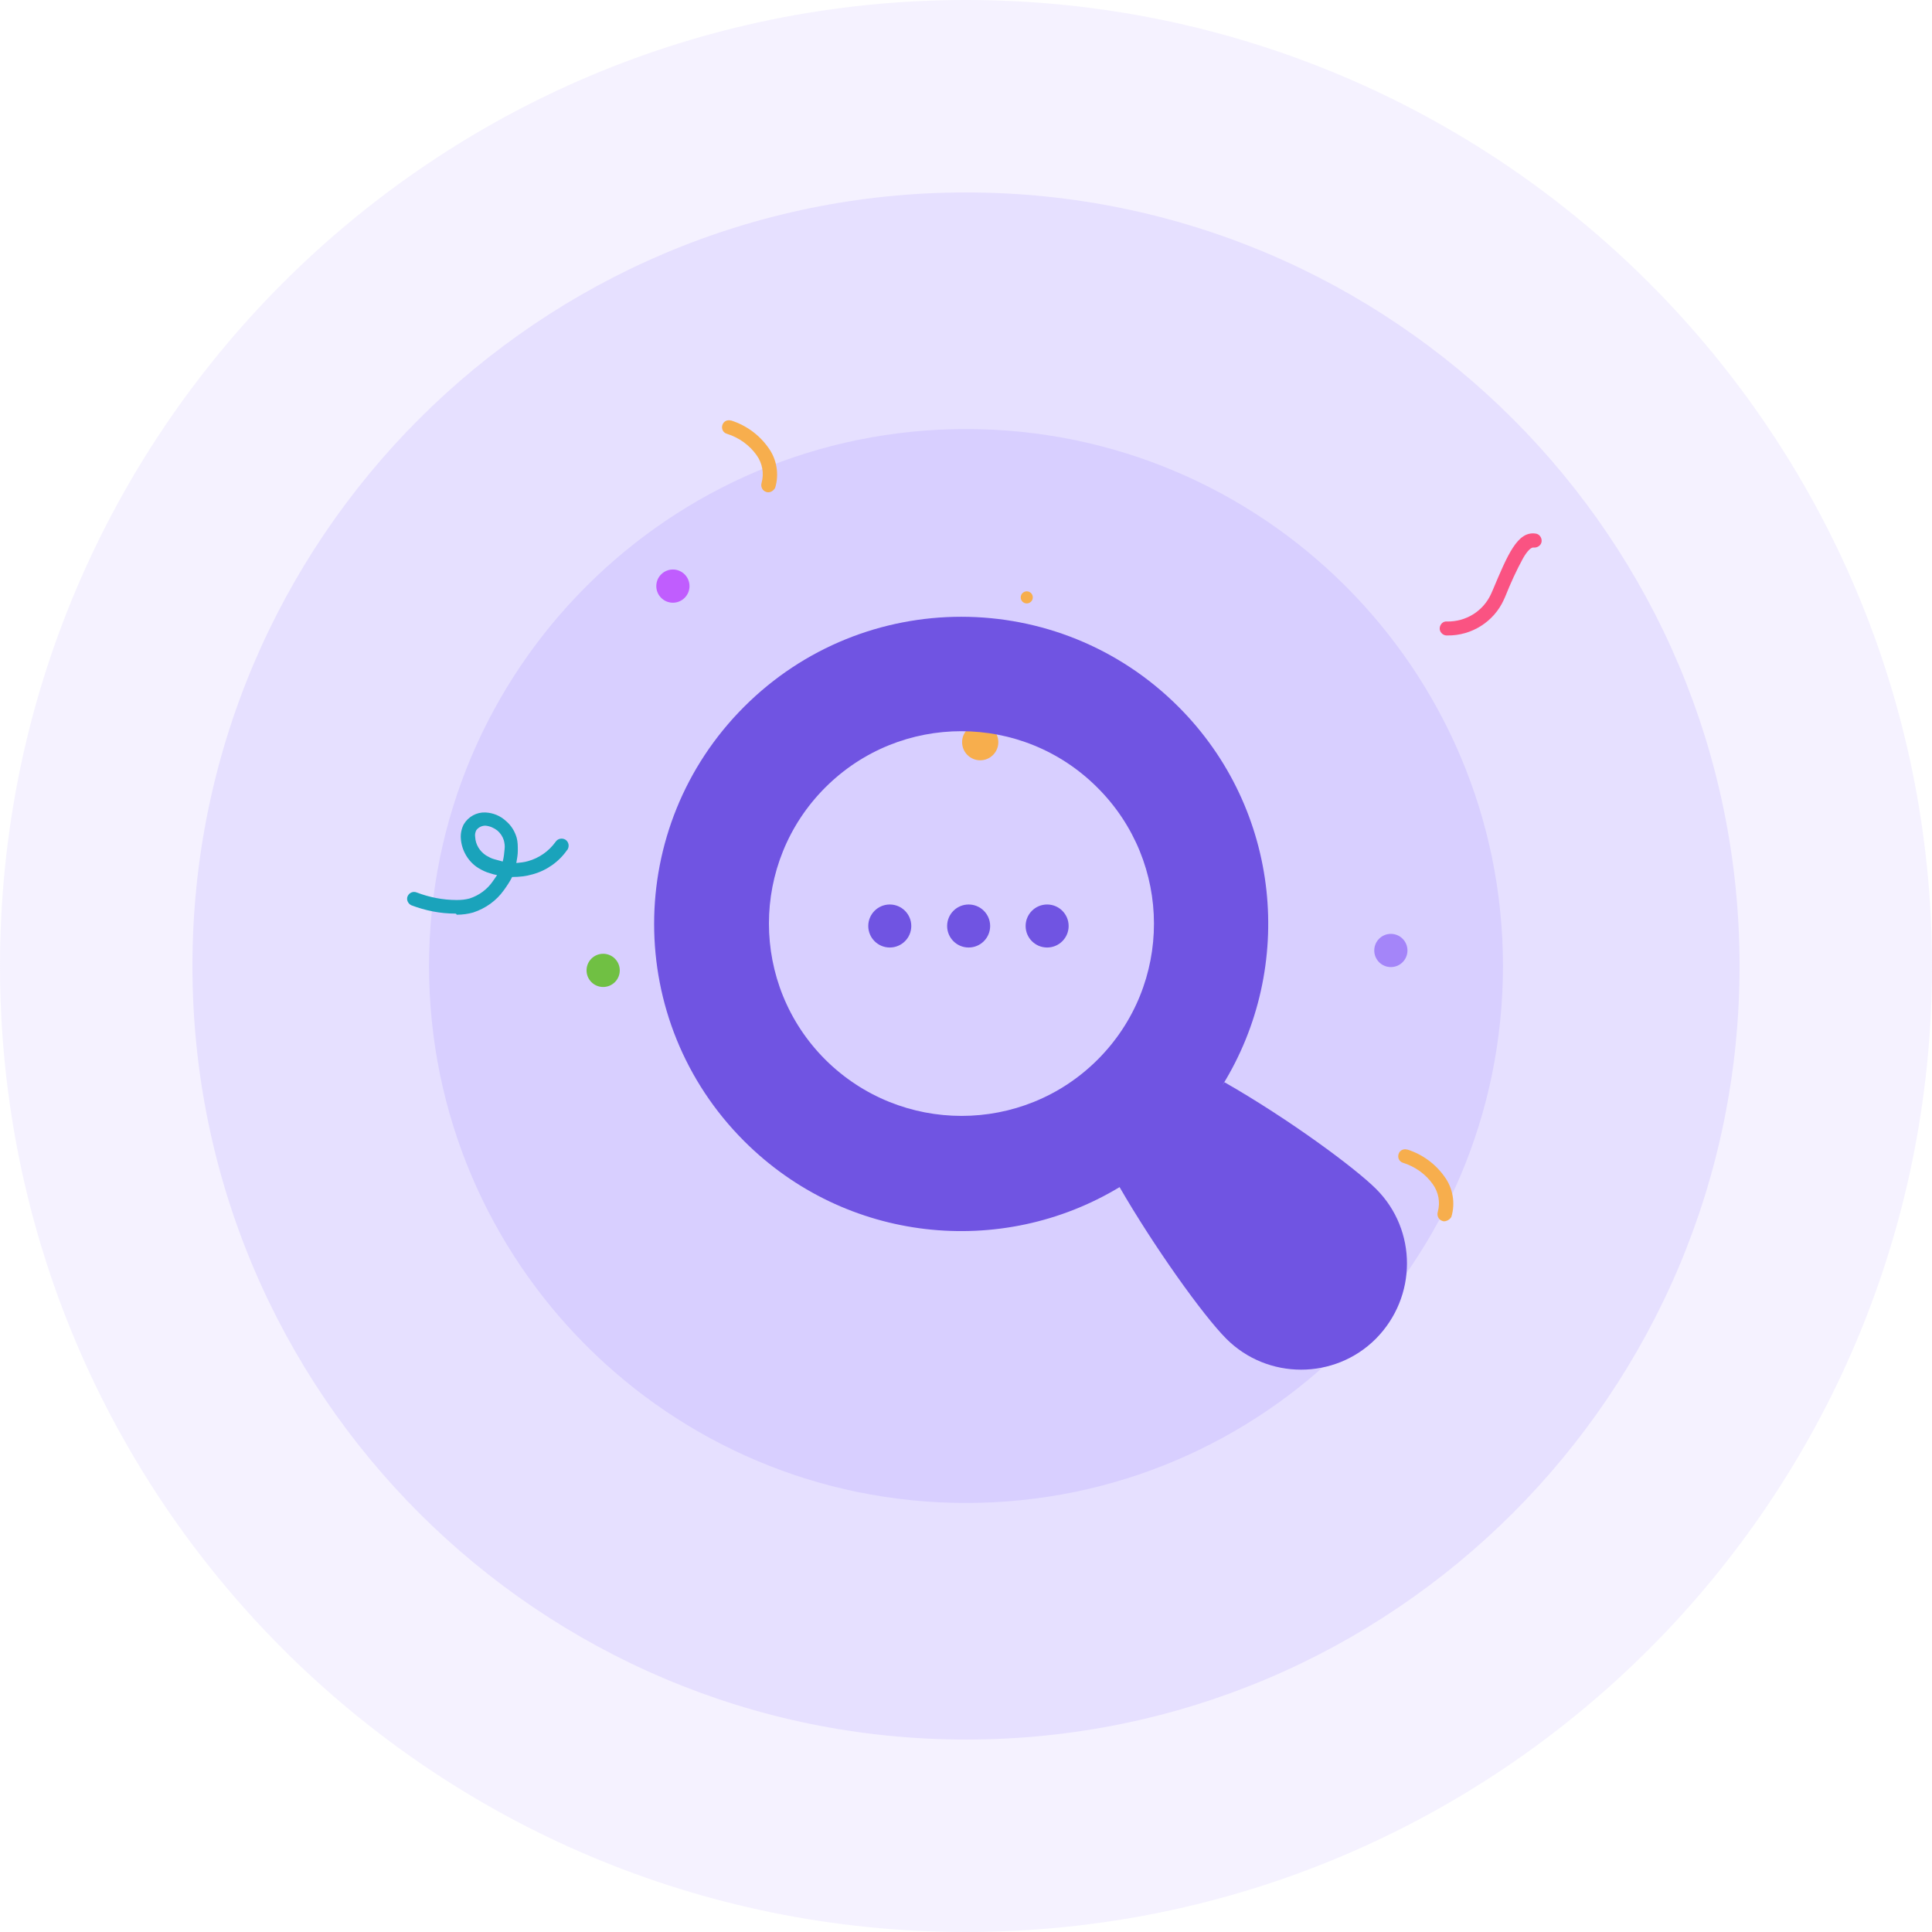 <?xml version="1.0" encoding="utf-8"?>
<!-- Generator: Adobe Illustrator 27.7.0, SVG Export Plug-In . SVG Version: 6.00 Build 0)  -->
<svg version="1.1" id="Capa_1" xmlns="http://www.w3.org/2000/svg" xmlns:xlink="http://www.w3.org/1999/xlink" x="0px" y="0px"
	 viewBox="0 0 512 512" style="enable-background:new 0 0 512 512;" xml:space="preserve">
<style type="text/css">
	.st0{opacity:0.25;fill:#D8CFFF;enable-background:new    ;}
	.st1{opacity:0.5;fill:#D8CFFF;enable-background:new    ;}
	.st2{fill:#D8CFFF;}
	.st3{fill:#2A2929;}
	.st4{fill:#F7ABA5;}
	.st5{fill:#FFFFFF;}
	.st6{fill:#57409B;}
	.st7{fill:#7054E2;}
	.st8{fill:#FCA919;}
	.st9{fill:#70C043;}
	.st10{fill:#FA5382;}
	.st11{fill:#F7AE4D;}
	.st12{fill:#C05DFE;}
	.st13{fill:#75D4FF;}
	.st14{fill:#1AA3BB;}
	.st15{fill:#74D3FF;}
	.st16{fill:#A485F9;}
</style>
<path class="st0" d="M512,256c0,141.4-114.6,256-256,256S0,397.4,0,256S114.6,0,256,0S512,114.6,512,256z"/>
<path class="st1" d="M461,256c0,113.2-91.8,205-205,205S51,369.2,51,256S142.8,51,256,51S461,142.8,461,256z"/>
<path class="st2" d="M398.3,256c0,78.6-63.7,142.3-142.3,142.3S113.7,334.6,113.7,256S177.4,113.7,256,113.7S398.3,177.4,398.3,256z
	"/>
<g id="Group_1710_00000099638755277223031880000007033117622123593662_" transform="translate(192.526 153.926)">
	<g id="Group_1699_00000100349422928288408660000011957847872776958867_" transform="translate(47.018 1.377)">
		<path id="Path_1019_00000148643870360084299420000005442173707073667721_" class="st10" d="M144,13.1h-0.3c-1-0.1-1.8-1-1.7-2
			s0.9-1.8,1.9-1.7c5,0.1,9.6-2.7,11.7-7.3l0.4-0.9c4-9.5,6.6-15.8,11.4-15.1c1,0.1,1.7,1.1,1.6,2.1c-0.1,1-1.1,1.7-2.1,1.6l0,0
			c-0.7-0.1-1.7,0.9-2.8,2.8c-1.8,3.3-3.3,6.6-4.7,10.1L159,3.6C156.4,9.4,150.5,13.2,144,13.1z"/>
	</g>
	<g id="Group_1700_00000122692531953383347550000006420952140465921920_" transform="translate(44.604 39.632)">
		<path id="Path_1020_00000143594599420054675540000002335818948535933058_" class="st11" d="M145.7,130.1c-0.2,0-0.4,0-0.6-0.1
			c-1-0.3-1.5-1.4-1.2-2.4c0.7-2.5,0.2-5.2-1.3-7.3c-1.9-2.7-4.7-4.7-7.9-5.7c-1-0.3-1.5-1.3-1.2-2.3s1.3-1.5,2.3-1.2h0.1
			c4,1.3,7.4,3.8,9.8,7.2c2.2,3,2.9,7,1.8,10.6C147.2,129.5,146.5,130,145.7,130.1z"/>
	</g>
	<g id="Group_1700_00000041295496828441243790000001372007646779908490_" transform="translate(44.604 39.632)">
		<path id="Path_1020_00000079465449716109023580000002139897411744313765_" class="st11" d="M-33.5-63.1c-0.2,0-0.4,0-0.6-0.1
			c-1-0.3-1.5-1.4-1.2-2.4c0.7-2.5,0.2-5.2-1.3-7.3c-1.9-2.7-4.7-4.7-7.9-5.7c-1-0.3-1.5-1.3-1.2-2.3s1.3-1.5,2.3-1.2h0.1
			c4,1.3,7.4,3.8,9.8,7.2c2.2,3,2.9,7,1.8,10.6C-32-63.7-32.7-63.1-33.5-63.1z"/>
	</g>
	<g id="Group_1701_00000112628058156780282520000018255313035164119180_" transform="translate(25.6)">
		<circle id="Ellipse_276_00000052791047672666521510000004590709118953682595_" class="st12" cx="-39.8" cy="1.4" r="4.4"/>
	</g>
	<g id="Group_1702_00000168082231398786830520000000827247858332098236_" transform="translate(50.666 21.66)">
		<circle id="Ellipse_277_00000158743578871533335920000011349789255241188285_" class="st16" cx="125.4" cy="76.3" r="4.4"/>
	</g>
	<g id="Group_1703_00000088830787523283348800000001090359815596214667_" transform="translate(14.517 41.135)">
		<circle id="Ellipse_278_00000047056334243737254430000012119724337715804578_" class="st9" cx="-47.2" cy="62.1" r="4.4"/>
	</g>
	<g id="Group_1704_00000061473583094489129700000009730513620768861884_" transform="translate(31.674 45.177)">
		<circle id="Ellipse_279_00000065039210386610473700000005487653957803080862_" class="st9" cx="12.7" cy="105.2" r="2.6"/>
	</g>
	<g id="Group_1705_00000008830443625562215520000000492893534692591521_" transform="translate(35.947 46.243)">
		<circle id="Ellipse_280_00000052068492329870196360000014904999243160164018_" class="st14" cx="97.5" cy="145.6" r="4.4"/>
	</g>
	<g id="Group_1706_00000088114047411929325700000015965654558805147016_" transform="translate(31.576 3.987)">
		<circle id="Ellipse_281_00000163790654577105662760000003114240183350230416_" class="st11" cx="48" cy="0.4" r="1.6"/>
	</g>
	<g id="Group_1707_00000139255137486430740370000003648198999405340598_" transform="translate(10.64 16.059)">
		<circle id="Ellipse_282_00000021107956811525414710000010112895362704898196_" class="st11" cx="56.6" cy="26.7" r="4.8"/>
	</g>
	<g id="Group_1709_00000168102979991554880490000003075522719364937379_" transform="translate(0 27.185)">
		<path id="Path_1022_00000141422450079065942380000006925843998685564832_" class="st14" d="M-71.9,61c-4,0-7.9-0.8-11.6-2.2
			c-0.9-0.4-1.4-1.5-1-2.4s1.4-1.4,2.4-1c3.4,1.3,7,2,10.6,2c1.2,0,2.3-0.1,3.4-0.4c2.5-0.8,4.7-2.4,6.2-4.6
			c0.4-0.6,0.8-1.1,1.1-1.6c-0.6-0.1-1.3-0.3-1.9-0.5c-1.1-0.3-2.1-0.8-3.1-1.4c-2.7-1.7-4.4-4.7-4.6-7.8c-0.1-1.3,0.2-2.7,0.8-3.8
			c1.2-2,3.4-3.2,5.7-3.1c2.1,0.1,4,0.9,5.5,2.3c1.4,1.2,2.3,2.7,2.8,4.4c0.3,1.1,0.3,2.2,0.3,3.4c0,1.1-0.2,2.2-0.4,3.3
			c1-0.1,2.1-0.2,3.1-0.5c2.9-0.8,5.5-2.6,7.3-5.1c0.6-0.9,1.7-1.1,2.6-0.6c0.9,0.6,1.1,1.7,0.6,2.6c0,0,0,0.1-0.1,0.1
			c-2.2,3.2-5.5,5.5-9.2,6.5c-1.7,0.5-3.5,0.7-5.4,0.7c-0.6,1.2-1.4,2.4-2.2,3.5c-2,2.8-4.8,4.8-8.1,5.9c-1.4,0.4-2.9,0.6-4.4,0.6
			C-71.6,61-71.8,61-71.9,61z M-63.9,37.7c-0.9,0-1.8,0.4-2.4,1.2c-0.3,0.6-0.4,1.2-0.3,1.8c0.1,2,1.2,3.8,2.9,4.9
			c0.7,0.4,1.4,0.8,2.2,1c0.7,0.2,1.5,0.4,2.2,0.6c0.3-1.1,0.4-2.2,0.5-3.3c0.1-0.8,0-1.5-0.2-2.3c-0.3-1-0.9-1.9-1.7-2.6
			C-61.6,38.3-62.7,37.8-63.9,37.7L-63.9,37.7z"/>
	</g>
</g>
<g>
	<path class="st7" d="M364.7,315.1c-5.5-5.5-22.9-18.4-40.2-28.3c-0.2,0.3-0.4,0.6-0.6,0.9c19.5-31.4,15.6-73.2-11.6-100.4
		c-31.8-31.8-83.3-31.8-115.1,0c-31.8,31.8-31.8,83.3,0,115.1c27,27,68.2,31.1,99.5,12.2c9,15.6,22.1,34,28.3,40.2
		c10.9,10.9,28.7,10.9,39.6,0C375.6,343.7,375.6,326,364.7,315.1L364.7,315.1z M290.9,280.8c-19.9,19.9-52.2,19.9-72.2,0
		c-19.9-19.9-19.9-52.2,0-72.1c19.9-19.9,52.2-19.9,72.1,0C310.8,228.6,310.8,260.9,290.9,280.8z"/>
</g>
<circle class="st7" cx="235.8" cy="245.4" r="5.7"/>
<circle class="st7" cx="256.7" cy="245.4" r="5.7"/>
<circle class="st7" cx="277.5" cy="245.4" r="5.7"/>
</svg>
